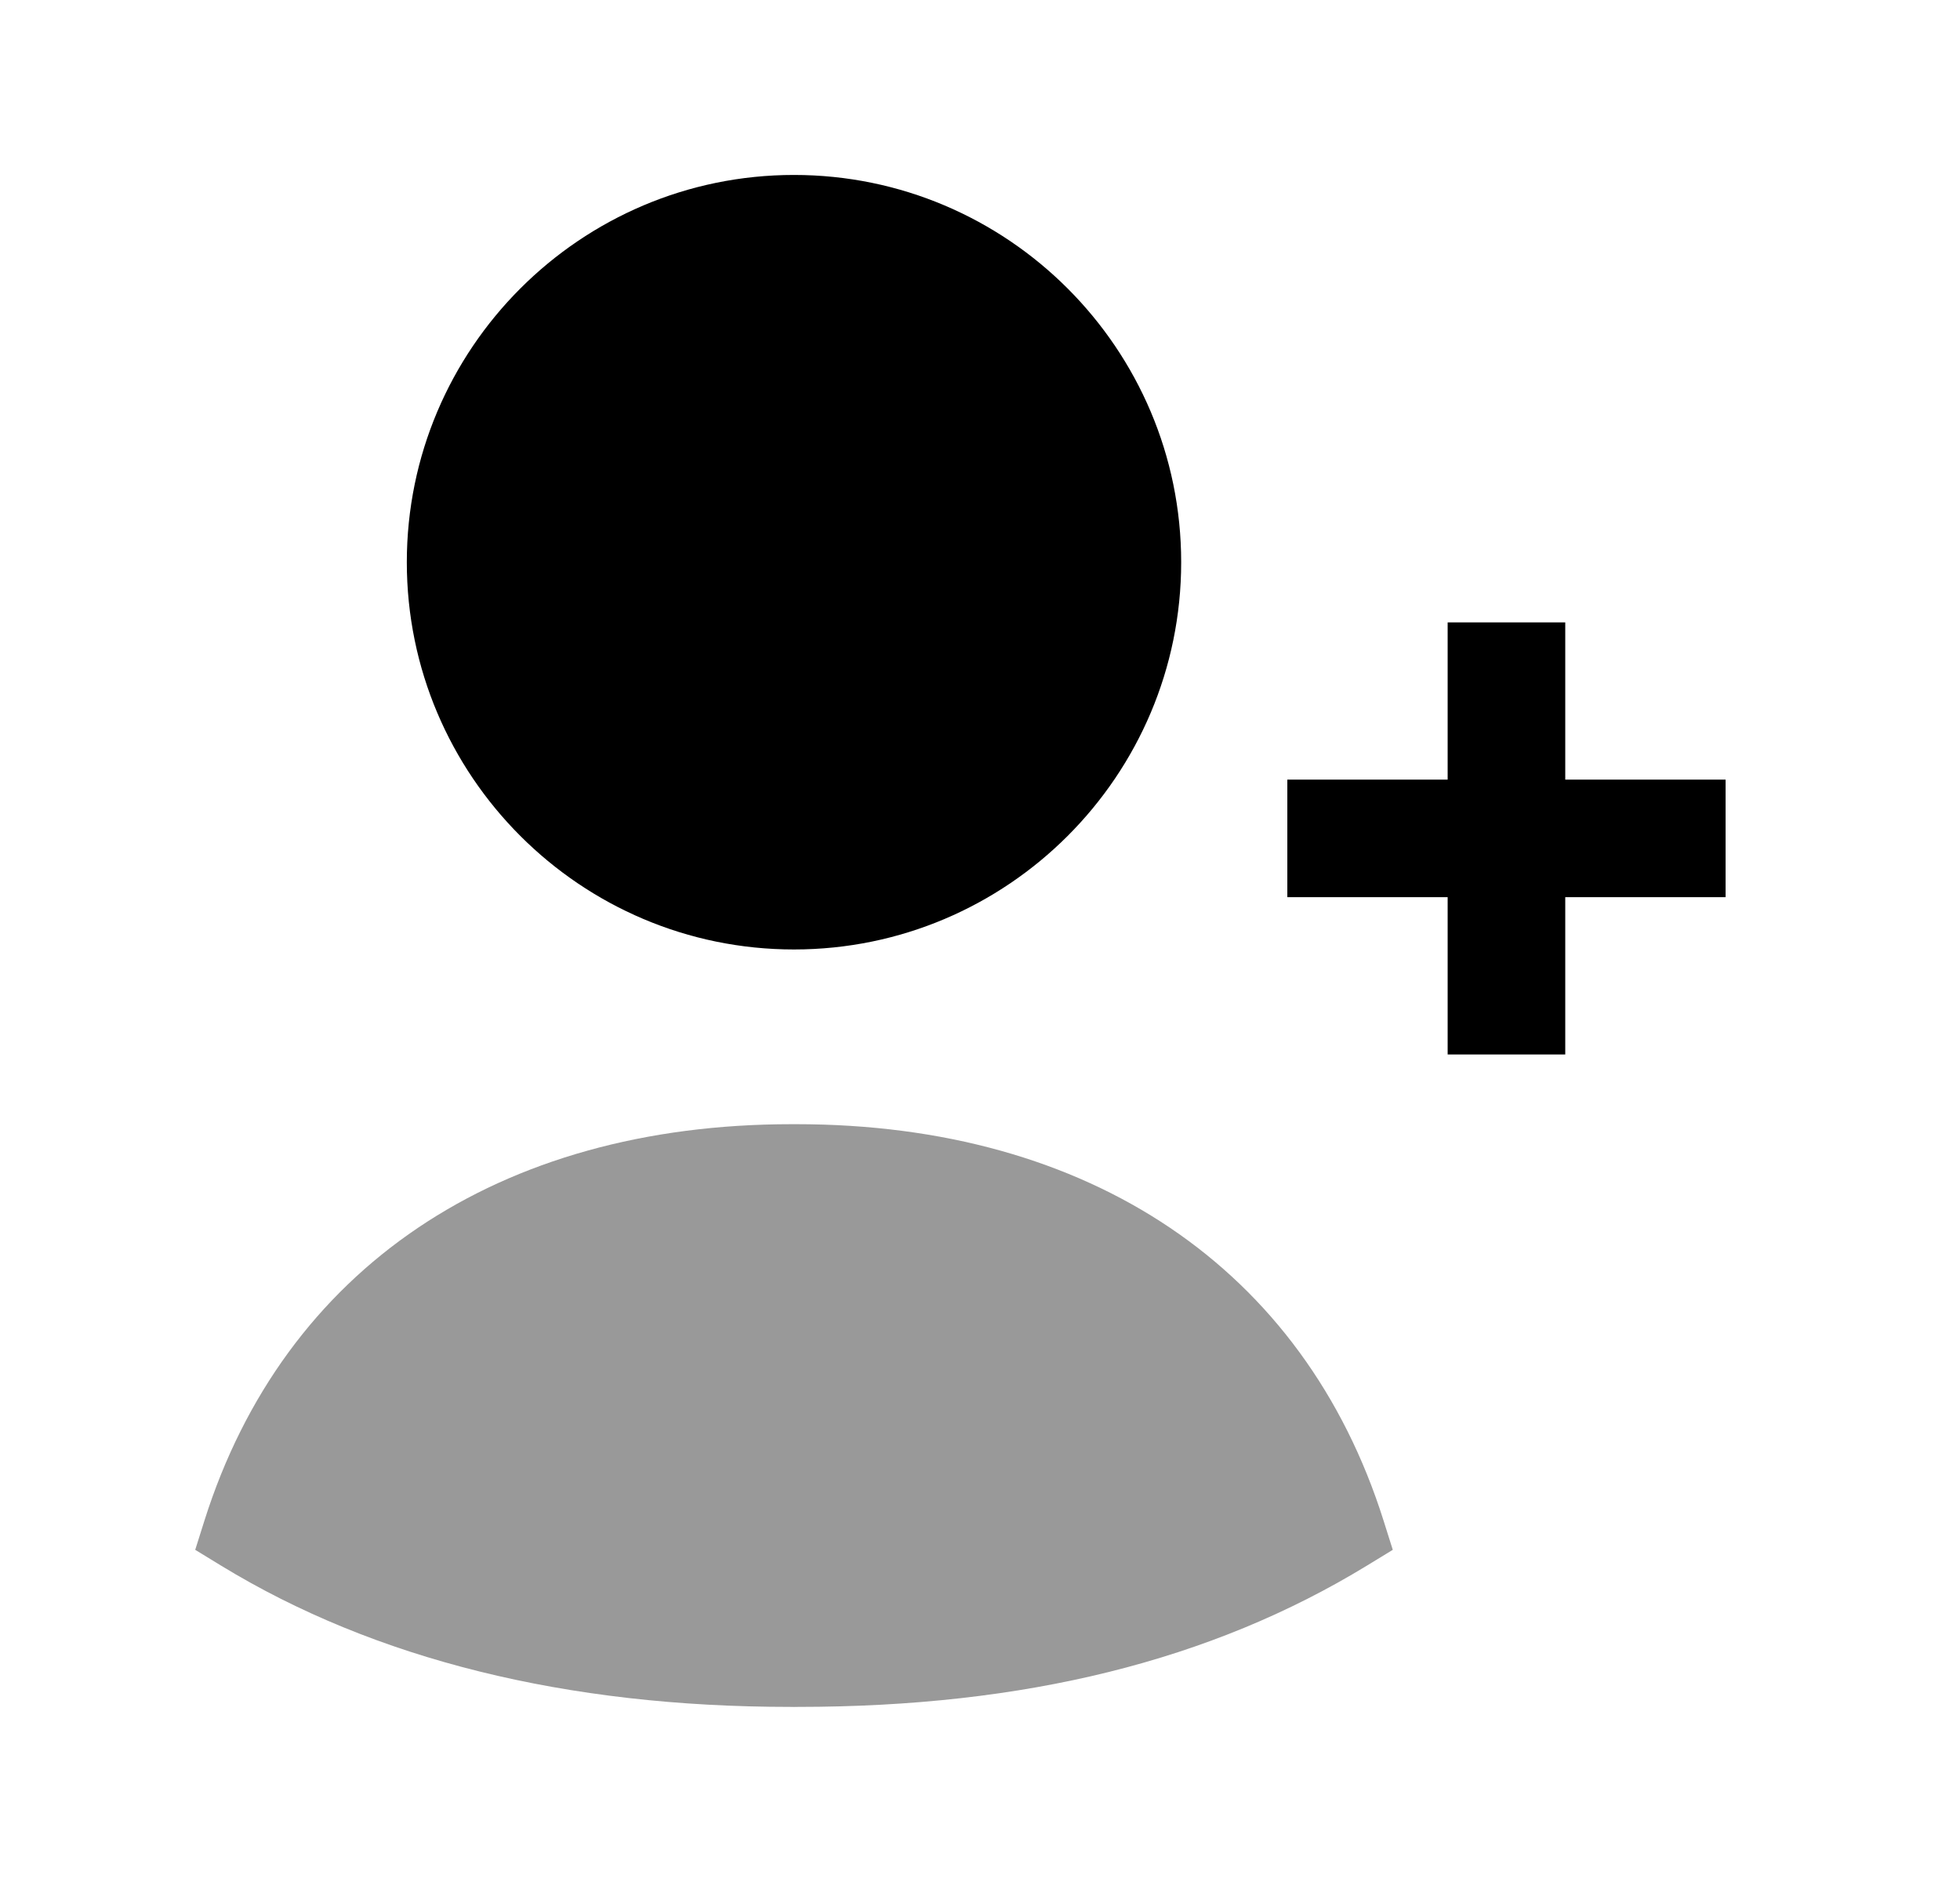 <svg width="25" height="24" viewBox="0 0 25 24" fill="none" xmlns="http://www.w3.org/2000/svg">
<path fill-rule="evenodd" clip-rule="evenodd" d="M10.127 12.108C12.851 12.108 15.066 9.893 15.066 7.17C15.066 4.446 12.851 2.231 10.127 2.231C7.404 2.231 5.189 4.446 5.189 7.17C5.189 9.893 7.404 12.108 10.127 12.108Z" fill="currentColor"/>
<path fill-rule="evenodd" clip-rule="evenodd" d="M22.01 9.942H19.965V7.937H18.465V9.942H16.42V11.441H18.465V13.447H19.965V11.441H22.01V9.942Z" fill="currentColor"/>
<path opacity="0.4" fill-rule="evenodd" clip-rule="evenodd" d="M10.154 14.336H10.101C6.354 14.336 3.624 16.177 2.608 19.39L2.49 19.764L2.824 19.968C4.782 21.162 7.223 21.767 10.081 21.767C10.112 21.768 10.143 21.768 10.175 21.767C13.072 21.767 15.446 21.178 17.431 19.968L17.765 19.764L17.647 19.39C16.632 16.177 13.901 14.336 10.154 14.336Z" fill="currentColor"/>
</svg>
